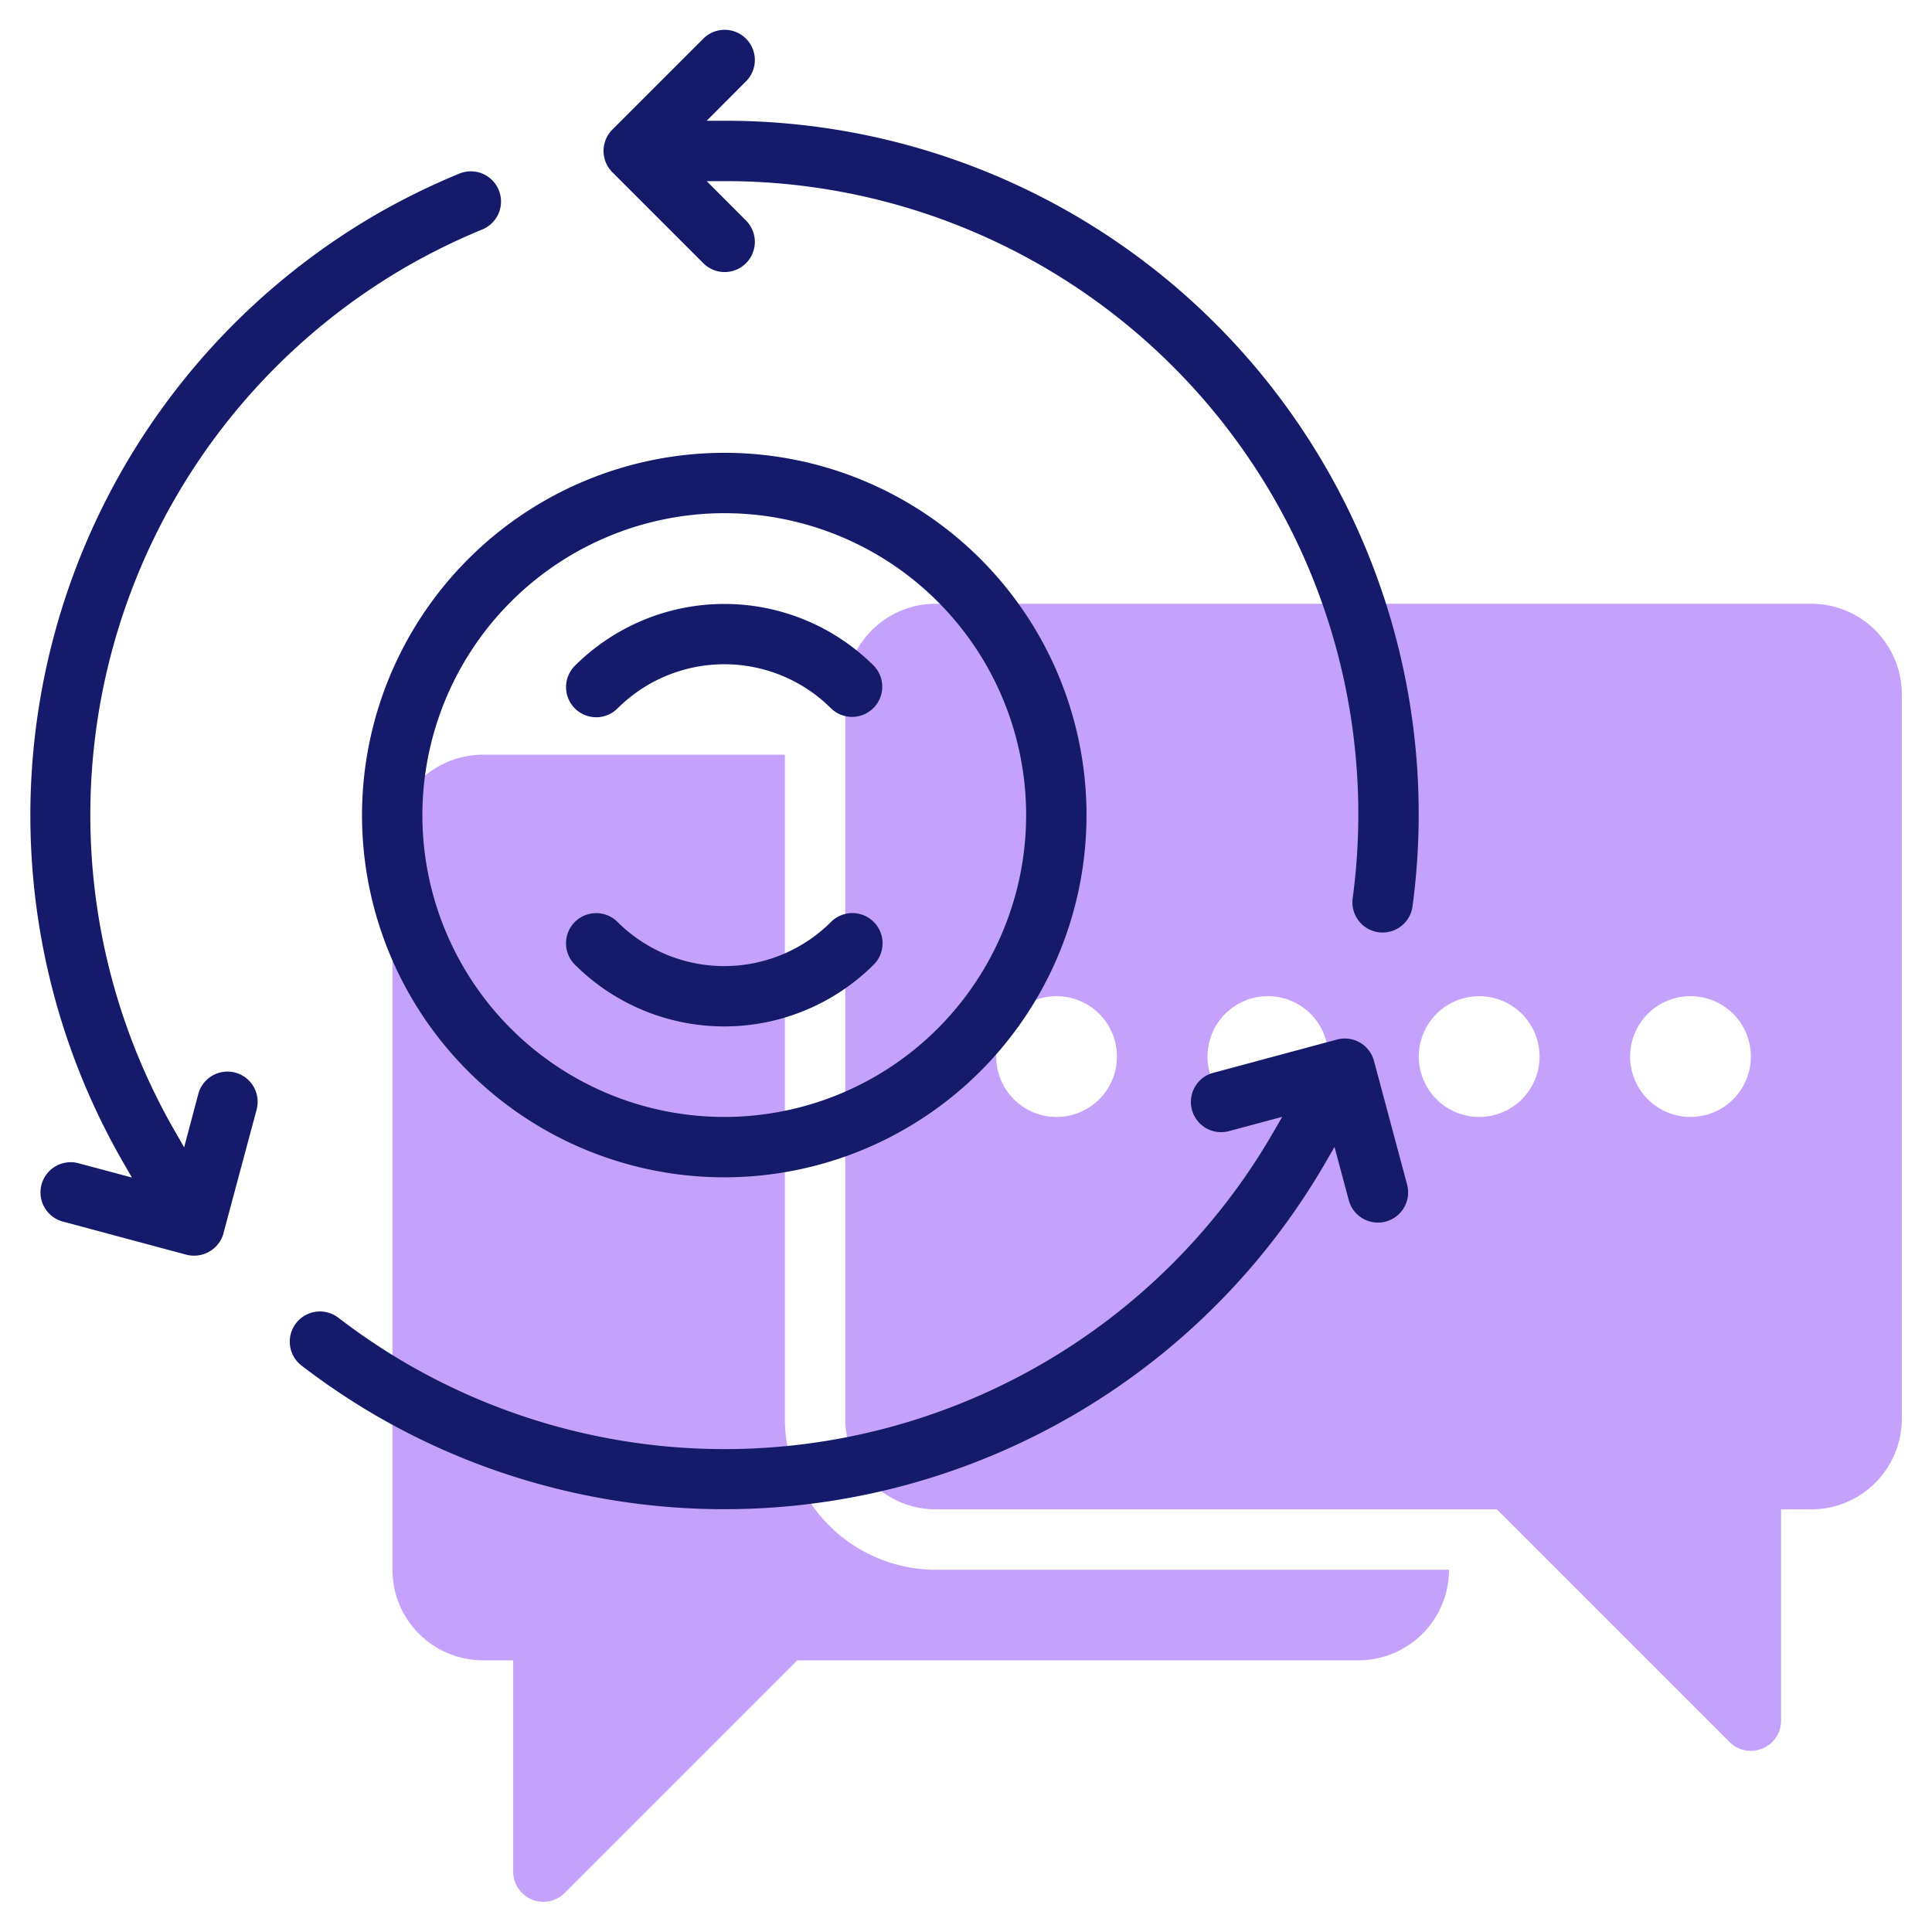 <svg id="line" height="512" viewBox="0 0 64 64" width="512" xmlns="http://www.w3.org/2000/svg"><path d="m26 47v-22h-10a3 3 0 0 0 -3 3v24a3 3 0 0 0 3 3h1v7a1 1 0 0 0 1.707.707l7.707-7.707h18.586a3 3 0 0 0 3-3h-17a5.006 5.006 0 0 1 -5-5z" fill="#c4a2fc"/><path d="m60 20h-29a3 3 0 0 0 -3 3v24a3 3 0 0 0 3 3h18.586l7.707 7.707a1 1 0 0 0 1.707-.707v-7h1a3 3 0 0 0 3-3v-24a3 3 0 0 0 -3-3zm-25 17a2 2 0 1 1 2-2 2 2 0 0 1 -2 2zm7 0a2 2 0 1 1 2-2 2 2 0 0 1 -2 2zm7 0a2 2 0 1 1 2-2 2 2 0 0 1 -2 2zm7 0a2 2 0 1 1 2-2 2 2 0 0 1 -2 2z" fill="#c4a2fc"/><g fill="#151a6a"><path d="m45.515 35.145a1 1 0 0 0 -1.231-.707l-4.093 1.1a1 1 0 0 0 .518 1.932l1.766-.473-.293.507a20.989 20.989 0 0 1 -28.682 7.683 21.455 21.455 0 0 1 -2.3-1.542 1 1 0 0 0 -1.217 1.587 23.255 23.255 0 0 0 2.517 1.687 23.012 23.012 0 0 0 31.415-8.419l.292-.507.473 1.766a1 1 0 1 0 1.932-.518z"/><path d="m24 4h-.59l1.29-1.293a1 1 0 1 0 -1.414-1.414l-3 3a1 1 0 0 0 0 1.414l3 3a1 1 0 1 0 1.414-1.414l-1.29-1.293h.59a20.966 20.966 0 0 1 20.809 23.76 1 1 0 0 0 1.983.262 22.967 22.967 0 0 0 -22.792-26.022z"/><path d="m13.5 8.813a21.312 21.312 0 0 1 2.48-1.213 1 1 0 1 0 -.767-1.848 23.328 23.328 0 0 0 -2.713 1.329 23.026 23.026 0 0 0 -8.423 31.419l.293.507-1.77-.473a1 1 0 1 0 -.518 1.932l4.1 1.1a1.014 1.014 0 0 0 1.219-.7v-.009l1.1-4.1a1 1 0 0 0 -1.932-.518l-.469 1.768-.291-.507a20.989 20.989 0 0 1 7.691-28.687z"/><path d="m11.992 27a12 12 0 1 0 12-12 12.015 12.015 0 0 0 -12 12zm12-10a10 10 0 1 1 -10 10 10.013 10.013 0 0 1 10.002-10z"/><path d="m19.043 23.467a1 1 0 0 0 1.414 0 5.008 5.008 0 0 1 7.074 0 1 1 0 0 0 1.414-1.414 7.01 7.01 0 0 0 -9.9 0 1 1 0 0 0 -.002 1.414z"/><path d="m19.043 30.541a1 1 0 0 0 0 1.414 7.01 7.01 0 0 0 9.9 0 1 1 0 1 0 -1.414-1.415 5.007 5.007 0 0 1 -7.074 0 1 1 0 0 0 -1.412.001z"/></g></svg>